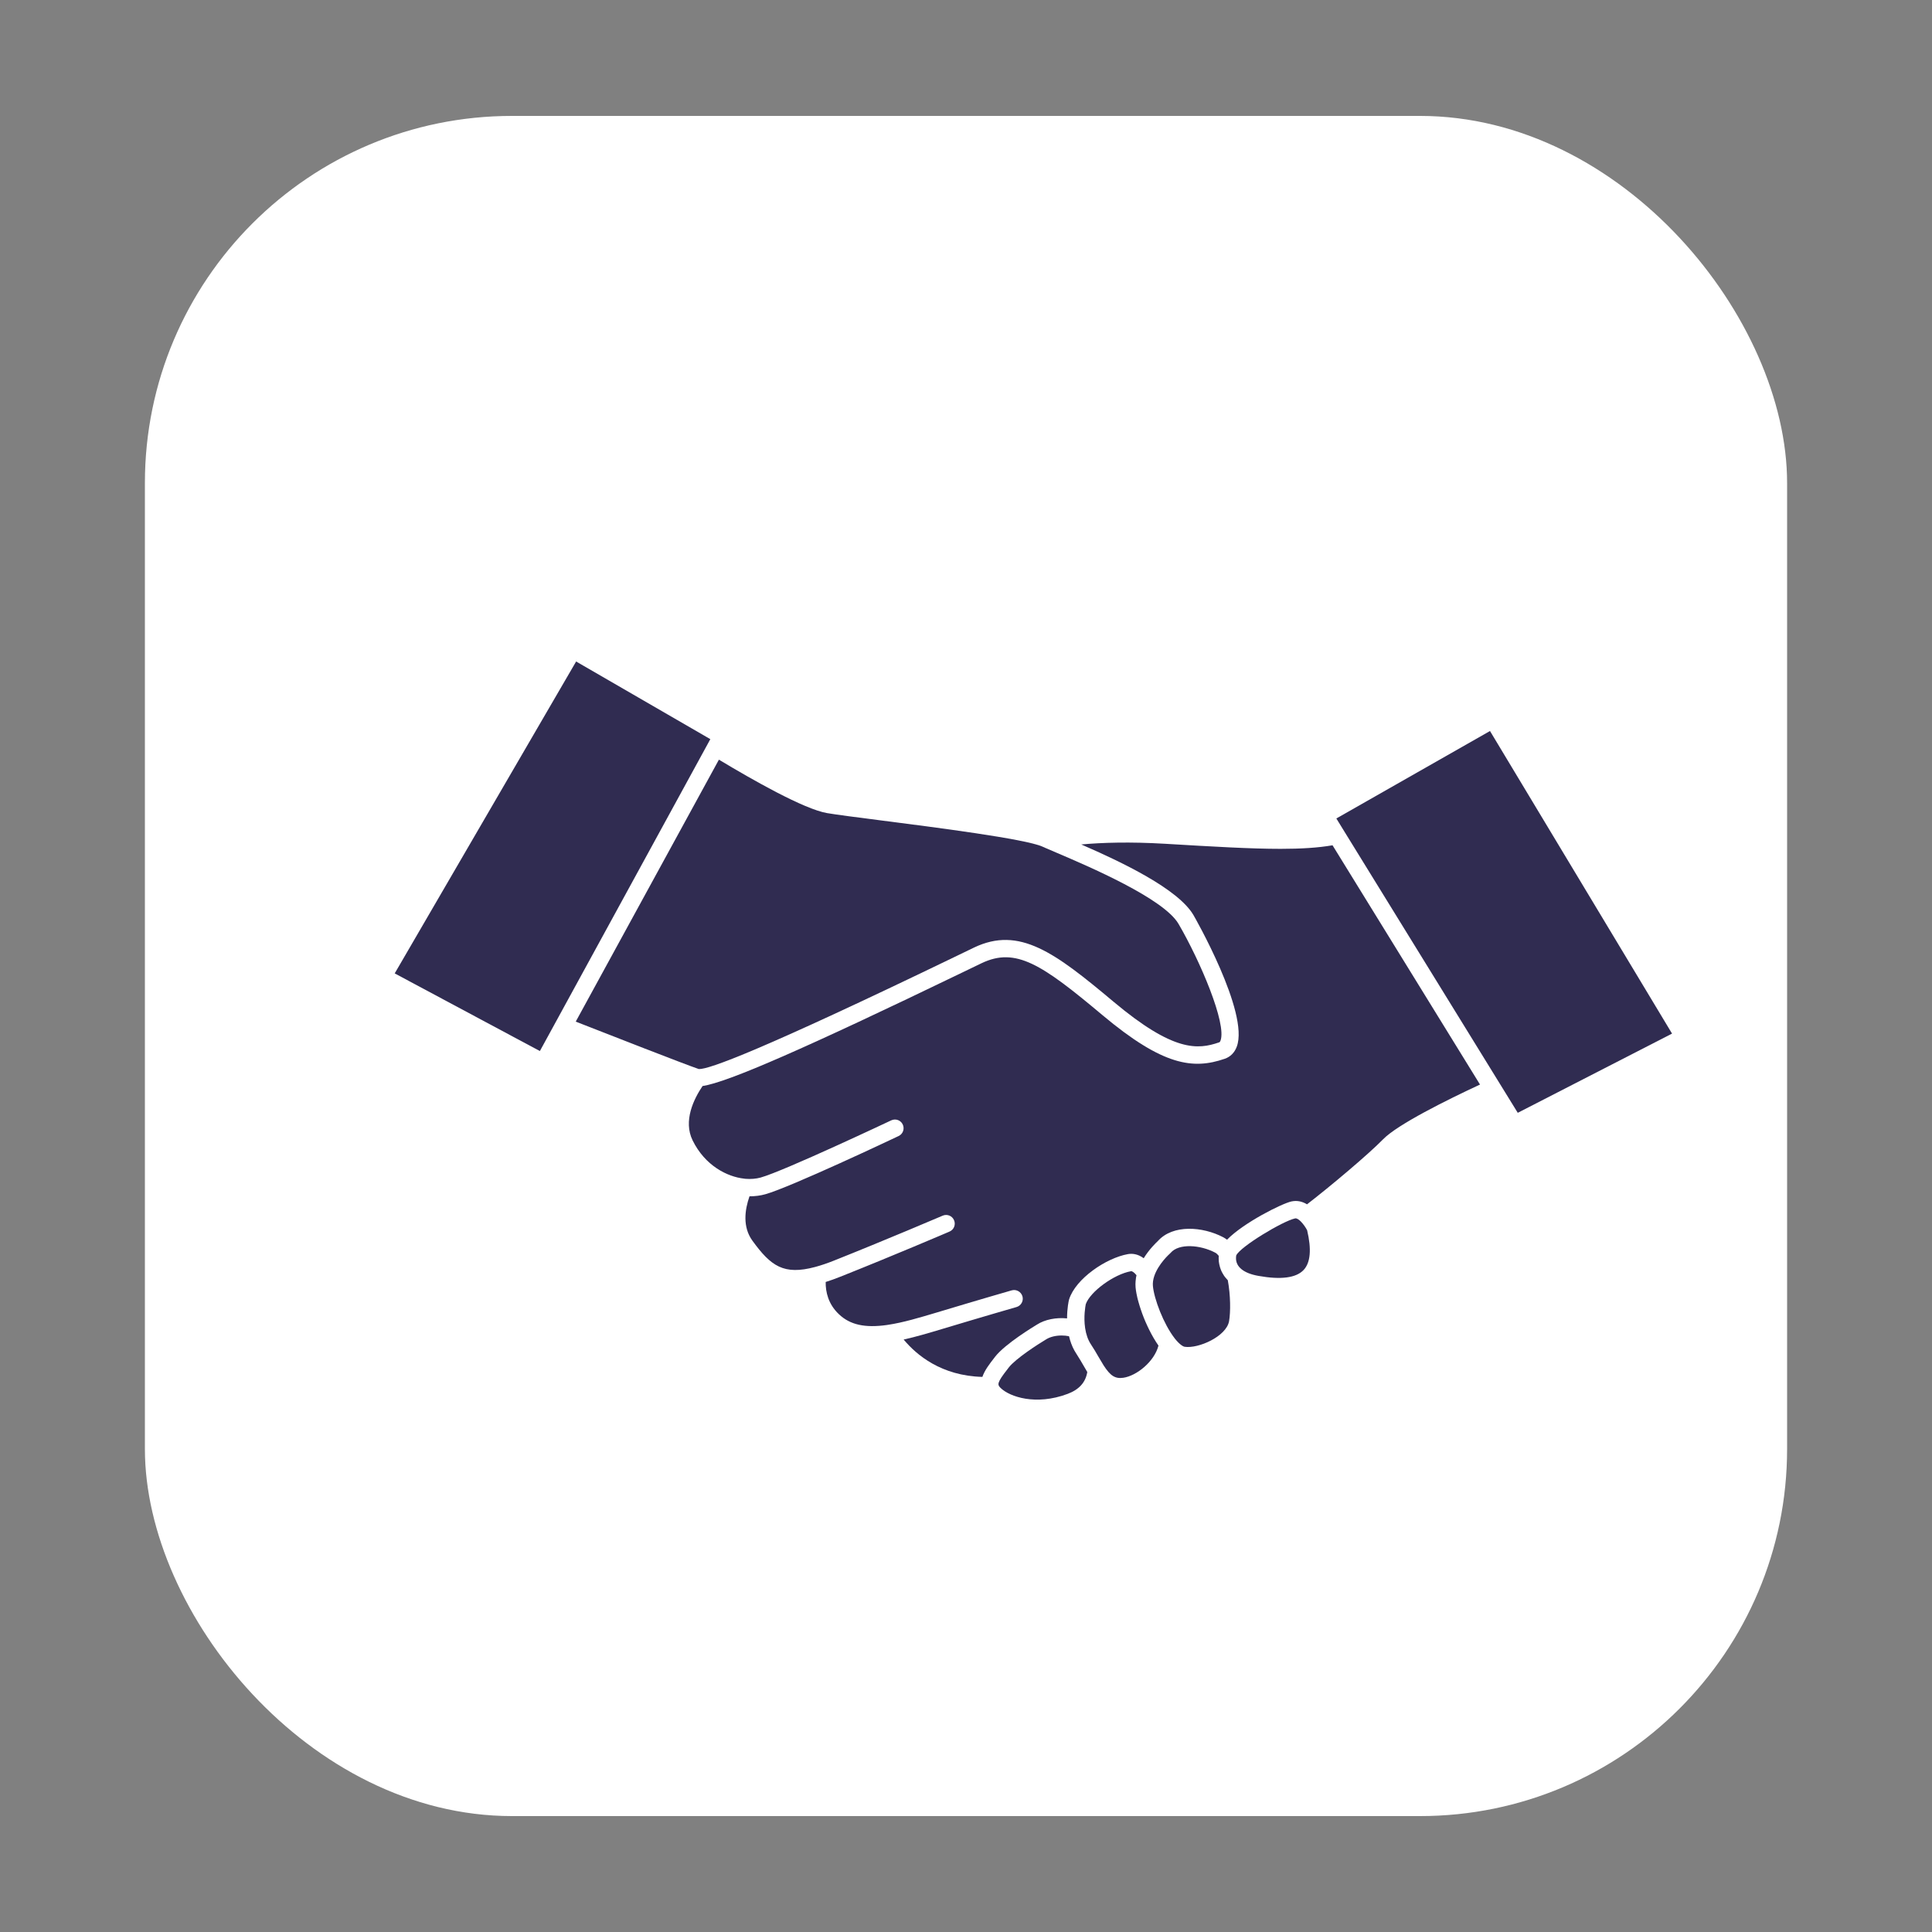 <svg width="100" height="100" viewBox="0 0 100 100" fill="none" xmlns="http://www.w3.org/2000/svg">
  <rect x="0" y="0" width="100" height="100" fill="#808080" stroke="none"/>
  <rect x="7.5" y="6" width="85" height="88" rx="19" fill="white"/>
<path d="M36.766 38.258L29.82 34.239L20.43 50.383L27.944 54.402L28.766 52.899L36.658 38.457L36.766 38.258Z" fill="#302C51"/>
<path d="M49.404 49.534C49.84 49.323 50.185 49.157 50.412 49.047C52.767 47.921 54.6 49.305 57.635 51.848C60.746 54.458 61.997 54.333 63.1 53.953C63.118 53.946 63.147 53.937 63.174 53.861C63.5 52.982 62.127 49.75 60.999 47.818C60.229 46.502 56.34 44.842 54.681 44.134C54.478 44.046 54.299 43.97 54.148 43.905C54.139 43.9 54.13 43.898 54.121 43.894C54.065 43.869 54.004 43.842 53.953 43.819C53.059 43.42 48.391 42.822 45.601 42.465C44.309 42.299 43.287 42.168 42.804 42.085C41.609 41.879 38.94 40.36 37.211 39.32L29.8 52.879C31.561 53.569 35.409 55.074 36.17 55.334C36.68 55.361 39.396 54.368 49.404 49.534Z" fill="#302C51"/>
<path d="M77.122 37.837L69.169 42.364L69.567 43.011L69.578 43.029L77.627 56.087L78.559 57.599L86.545 53.499L77.122 37.837Z" fill="#302C51"/>
<path d="M55.716 70.075C55.678 70.019 55.642 69.958 55.608 69.898C55.597 69.88 55.588 69.859 55.579 69.839C55.548 69.785 55.523 69.729 55.498 69.671C55.489 69.655 55.483 69.637 55.478 69.619C55.453 69.565 55.433 69.511 55.417 69.455C55.406 69.428 55.395 69.399 55.388 69.37C55.368 69.302 55.348 69.233 55.332 69.163C55.209 69.138 55.081 69.125 54.953 69.125C54.649 69.125 54.353 69.194 54.148 69.325C53.724 69.579 52.574 70.318 52.216 70.778L52.156 70.857C51.585 71.587 51.614 71.67 51.801 71.85C52.264 72.294 53.611 72.766 55.258 72.148C55.853 71.926 56.19 71.553 56.278 71.016C56.211 70.904 56.143 70.789 56.076 70.67C55.961 70.475 55.844 70.27 55.716 70.075ZM59.38 68.615C59.346 68.545 59.315 68.473 59.283 68.399C59.254 68.336 59.23 68.271 59.203 68.206C59.142 68.053 59.088 67.903 59.039 67.754C59.018 67.698 59 67.642 58.985 67.586C58.958 67.503 58.935 67.424 58.915 67.346C58.899 67.29 58.886 67.236 58.872 67.182C58.868 67.162 58.863 67.141 58.859 67.121C58.845 67.063 58.832 67.004 58.823 66.95C58.812 66.894 58.803 66.84 58.796 66.789C58.787 66.735 58.782 66.685 58.778 66.638C58.773 66.584 58.771 66.528 58.771 66.472C58.771 66.42 58.773 66.368 58.778 66.317C58.782 66.254 58.789 66.191 58.8 66.128C58.807 66.088 58.816 66.045 58.825 66.005C58.699 65.85 58.596 65.789 58.54 65.798C57.655 65.955 56.422 66.861 56.199 67.505C56.179 67.606 56.078 68.154 56.166 68.741C56.215 69.073 56.316 69.356 56.464 69.581C56.608 69.796 56.734 70.012 56.853 70.221C56.945 70.378 57.033 70.529 57.122 70.67C57.473 71.216 57.72 71.373 58.142 71.313C58.839 71.212 59.753 70.468 59.962 69.648C59.787 69.397 59.62 69.109 59.472 68.808C59.441 68.745 59.409 68.68 59.38 68.615ZM63.525 66.236C63.495 66.207 63.468 66.175 63.444 66.144C63.408 66.103 63.376 66.061 63.347 66.016C63.32 65.975 63.295 65.935 63.273 65.892C63.242 65.838 63.217 65.784 63.194 65.728C63.176 65.683 63.161 65.638 63.147 65.591C63.131 65.542 63.118 65.49 63.109 65.439C63.1 65.394 63.093 65.351 63.087 65.304C63.087 65.29 63.084 65.277 63.084 65.263C63.08 65.218 63.078 65.171 63.078 65.124C63.078 65.084 63.08 65.043 63.082 65.001C63.021 64.924 62.959 64.868 62.898 64.837C62.134 64.434 61.022 64.342 60.591 64.848C60.575 64.863 60.562 64.879 60.546 64.893C60.539 64.897 59.955 65.418 59.742 66.056C59.683 66.236 59.661 66.404 59.674 66.559C59.733 67.229 60.225 68.527 60.795 69.264C60.8 69.269 60.802 69.275 60.806 69.28C61.108 69.659 61.285 69.704 61.316 69.709C62.022 69.817 63.477 69.177 63.617 68.381C63.617 68.381 63.617 68.381 63.617 68.379C63.697 67.914 63.697 67.056 63.551 66.265C63.542 66.254 63.534 66.245 63.525 66.236ZM67.33 63.224C67.325 63.219 67.323 63.217 67.321 63.215C67.218 63.114 67.114 63.048 67.036 63.064C66.384 63.206 64.194 64.531 63.99 64.976L63.987 64.978C63.976 65.043 63.974 65.104 63.976 65.165C63.978 65.209 63.985 65.252 63.994 65.293C63.999 65.315 64.005 65.335 64.012 65.355C64.019 65.376 64.028 65.394 64.037 65.414C64.052 65.45 64.073 65.486 64.095 65.519C64.122 65.555 64.151 65.594 64.187 65.627C64.207 65.65 64.228 65.668 64.25 65.686C64.448 65.852 64.747 65.971 65.138 66.04C66.303 66.249 67.09 66.144 67.476 65.733C67.831 65.353 67.891 64.661 67.656 63.675C67.577 63.525 67.454 63.349 67.33 63.224Z" fill="#302C51"/>
<path d="M68.97 43.752C68.217 43.882 67.339 43.936 66.285 43.936C64.731 43.936 62.79 43.822 60.294 43.673C58.475 43.566 57.046 43.611 55.965 43.709C58.061 44.621 60.984 46.01 61.775 47.367C61.804 47.416 64.672 52.41 64.016 54.173C63.902 54.483 63.686 54.701 63.392 54.802C61.761 55.364 60.202 55.175 57.057 52.538C53.93 49.916 52.58 49.006 50.801 49.858C50.572 49.966 50.228 50.132 49.795 50.343C41.69 54.258 37.673 56.017 36.364 56.213C35.908 56.887 35.355 58.017 35.849 59.025C36.494 60.339 37.644 60.91 38.514 61.006C38.534 61.009 38.552 61.009 38.57 61.013C38.574 61.013 38.576 61.015 38.581 61.015C38.859 61.038 39.131 61.015 39.369 60.95C40.573 60.616 46.072 58.017 46.129 57.99C46.353 57.884 46.621 57.978 46.726 58.203C46.832 58.428 46.737 58.695 46.513 58.8C46.284 58.911 40.888 61.462 39.61 61.815C39.354 61.887 39.077 61.921 38.794 61.921C38.549 62.619 38.426 63.507 38.947 64.221C39.902 65.535 40.564 66.014 42.193 65.578C42.494 65.497 42.818 65.387 43.157 65.252C45.839 64.185 48.764 62.934 48.793 62.923C49.02 62.824 49.285 62.929 49.381 63.158C49.48 63.385 49.375 63.65 49.145 63.747C49.116 63.761 46.183 65.016 43.489 66.085C43.231 66.189 42.979 66.279 42.737 66.355C42.73 66.867 42.867 67.501 43.424 68.026C43.999 68.572 44.765 68.743 45.913 68.581C45.926 68.577 45.94 68.574 45.953 68.574C46.742 68.458 47.609 68.197 48.526 67.923C50.7 67.267 52.349 66.793 52.364 66.789C52.603 66.721 52.852 66.858 52.922 67.099C52.989 67.337 52.852 67.584 52.612 67.653C52.596 67.658 50.952 68.13 48.784 68.783C48.087 68.992 47.418 69.192 46.773 69.334C47.443 70.14 48.725 71.212 50.848 71.268C50.969 70.915 51.23 70.583 51.448 70.302L51.506 70.225C52.032 69.552 53.51 68.66 53.676 68.559C54.085 68.296 54.669 68.183 55.231 68.24C55.231 67.707 55.321 67.31 55.328 67.287C55.33 67.276 55.332 67.265 55.337 67.254C55.676 66.182 57.25 65.115 58.38 64.913C58.598 64.875 58.888 64.897 59.198 65.126C59.486 64.659 59.834 64.327 59.928 64.239C60.708 63.363 62.251 63.482 63.316 64.041C63.383 64.077 63.448 64.12 63.511 64.167C64.38 63.278 66.362 62.289 66.847 62.186C67.155 62.121 67.424 62.197 67.651 62.336C68.866 61.4 70.83 59.746 71.591 58.967C72.341 58.199 74.882 56.938 76.605 56.136L68.972 43.752H68.97Z" fill="#302C51"/>
</svg>
